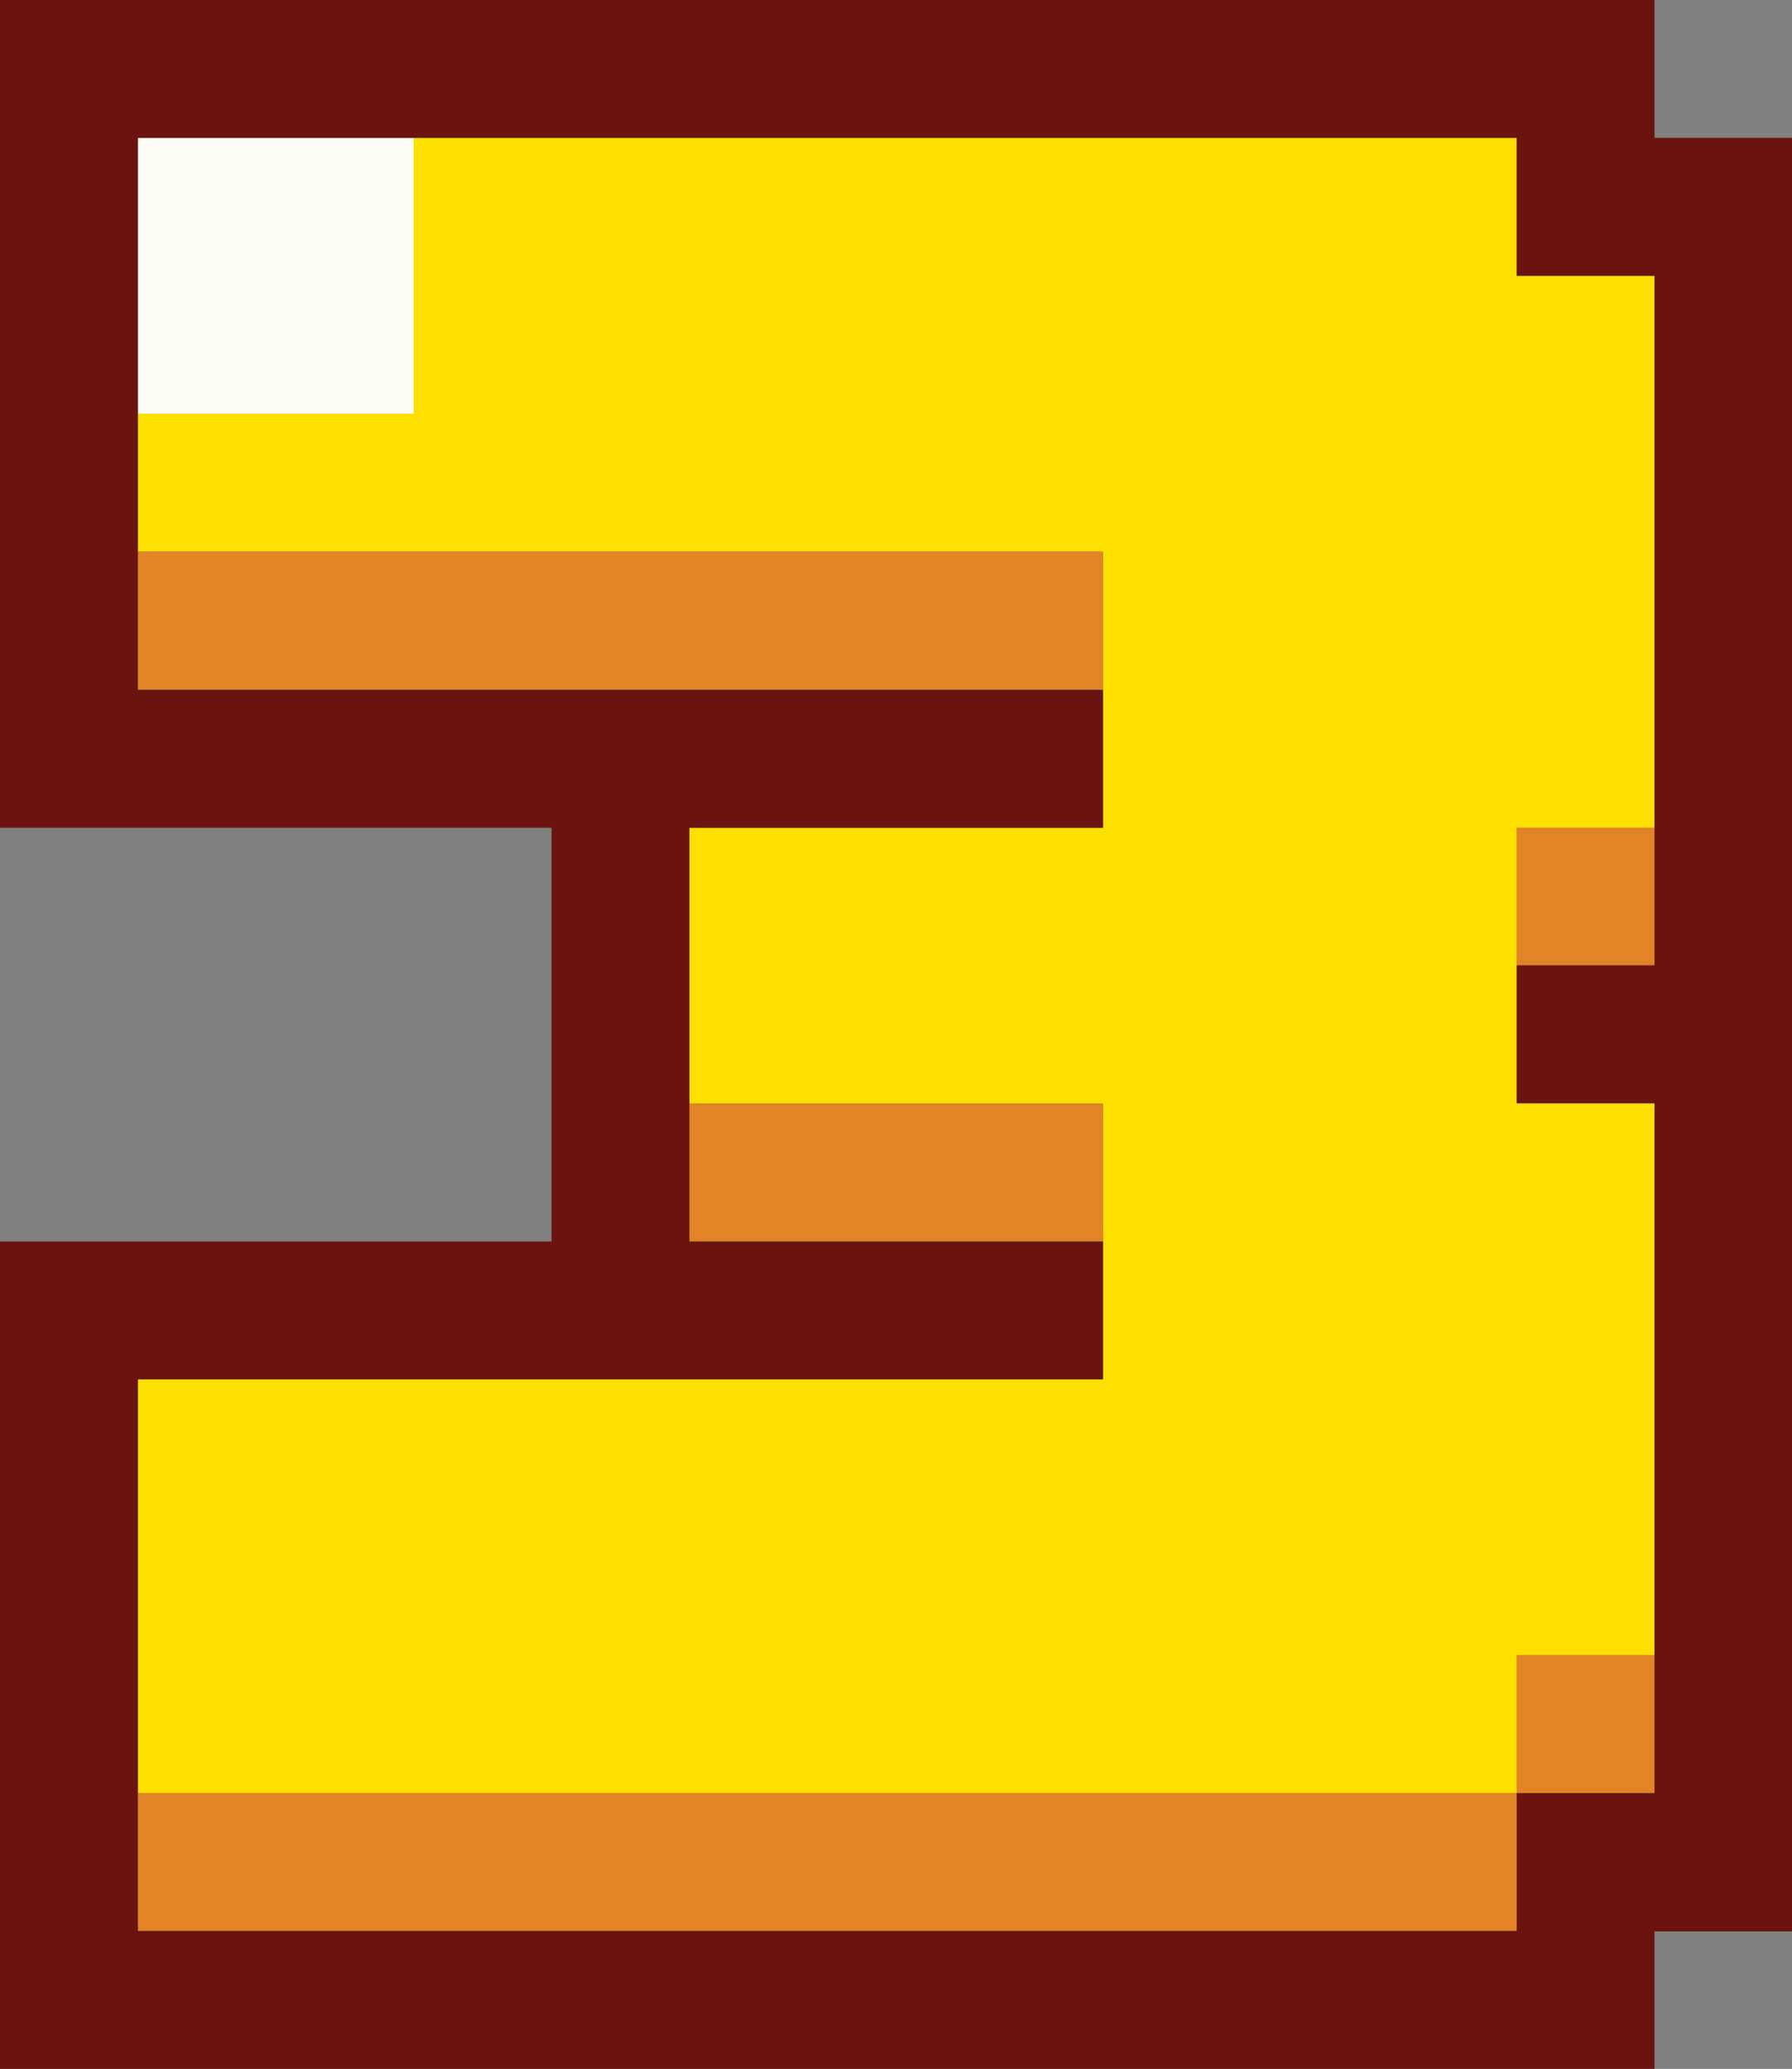<?xml version="1.0" encoding="UTF-8"?>
<svg id="Layer_2" data-name="Layer 2" xmlns="http://www.w3.org/2000/svg" viewBox="0 0 43.93 50.71">
  <rect x="0" y="0" width="43.93" height="50.71" fill="#808080" stroke="none"/>
  <defs>
    <style>
      .cls-1 {
        fill: #e28425;
      }

      .cls-1, .cls-2, .cls-3, .cls-4 {
        stroke-width: 0px;
      }

      .cls-2 {
        fill: #6b140f;
      }

      .cls-3 {
        fill: #fdfcf4;
      }

      .cls-4 {
        fill: #fddf00;
      }
    </style>
  </defs>
  <g id="Layer_1-2" data-name="Layer 1">
    <g>
      <polygon class="cls-3" points="6.76 3.38 3.38 3.38 3.38 6.76 3.38 10.14 6.76 10.14 10.14 10.14 10.14 6.76 10.14 3.38 6.76 3.38"/>
      <polygon class="cls-4" points="37.18 6.76 37.18 3.38 33.8 3.38 30.42 3.38 27.04 3.38 23.66 3.38 20.28 3.38 16.9 3.38 13.52 3.38 10.14 3.38 10.14 6.76 10.14 10.14 6.76 10.14 3.38 10.14 3.38 13.52 6.76 13.52 10.14 13.52 13.52 13.52 16.9 13.52 20.28 13.52 23.66 13.52 27.04 13.52 27.04 16.9 27.04 20.29 23.66 20.29 20.28 20.29 16.9 20.29 16.9 23.67 16.9 27.05 20.28 27.05 23.66 27.05 27.04 27.05 27.04 30.43 27.04 33.81 23.66 33.81 20.28 33.81 16.9 33.81 13.52 33.81 10.14 33.81 6.76 33.81 3.38 33.81 3.38 37.19 3.38 40.57 3.38 43.95 6.76 43.95 10.14 43.95 13.52 43.95 16.9 43.95 20.28 43.95 23.66 43.95 27.04 43.95 30.42 43.95 33.8 43.95 37.18 43.95 37.18 40.57 40.56 40.57 40.56 37.19 40.56 33.81 40.56 30.43 40.56 27.05 37.18 27.05 37.18 23.67 37.18 20.29 40.56 20.29 40.56 16.9 40.56 13.52 40.56 10.14 40.56 6.76 37.18 6.76"/>
      <g>
        <polygon class="cls-1" points="20.28 27.05 16.9 27.05 16.9 30.43 20.28 30.43 23.66 30.43 27.04 30.43 27.04 27.05 23.66 27.05 20.28 27.05"/>
        <rect class="cls-1" x="37.18" y="40.57" width="3.38" height="3.38"/>
        <polygon class="cls-1" points="30.42 43.95 27.04 43.95 23.66 43.95 20.28 43.95 16.9 43.95 13.52 43.95 10.14 43.95 6.76 43.95 3.38 43.95 3.38 47.33 6.76 47.33 10.14 47.33 13.52 47.33 16.9 47.33 20.28 47.33 23.66 47.33 27.04 47.33 30.42 47.33 33.8 47.33 37.18 47.33 37.18 43.95 33.8 43.95 30.42 43.95"/>
        <rect class="cls-1" x="37.18" y="20.29" width="3.38" height="3.38"/>
        <polygon class="cls-1" points="10.14 16.9 13.52 16.9 16.9 16.9 20.28 16.9 23.66 16.9 27.04 16.9 27.04 13.52 23.66 13.52 20.28 13.52 16.9 13.52 13.52 13.52 10.14 13.52 6.76 13.52 3.38 13.52 3.38 16.9 6.76 16.9 10.14 16.9"/>
      </g>
      <path class="cls-2" d="m40.56,3.38V0H0v20.29h13.52v10.14H0v20.29h40.56v-3.38h3.38V3.38h-3.38Zm0,6.76v13.52h-3.38v3.38h3.38v16.91h-3.38v3.38H3.38v-13.52h23.66v-3.38h-10.14v-10.14h10.14v-3.38H3.38V3.38h33.8v3.38h3.38v3.38Z"/>
    </g>
  </g>
</svg>
